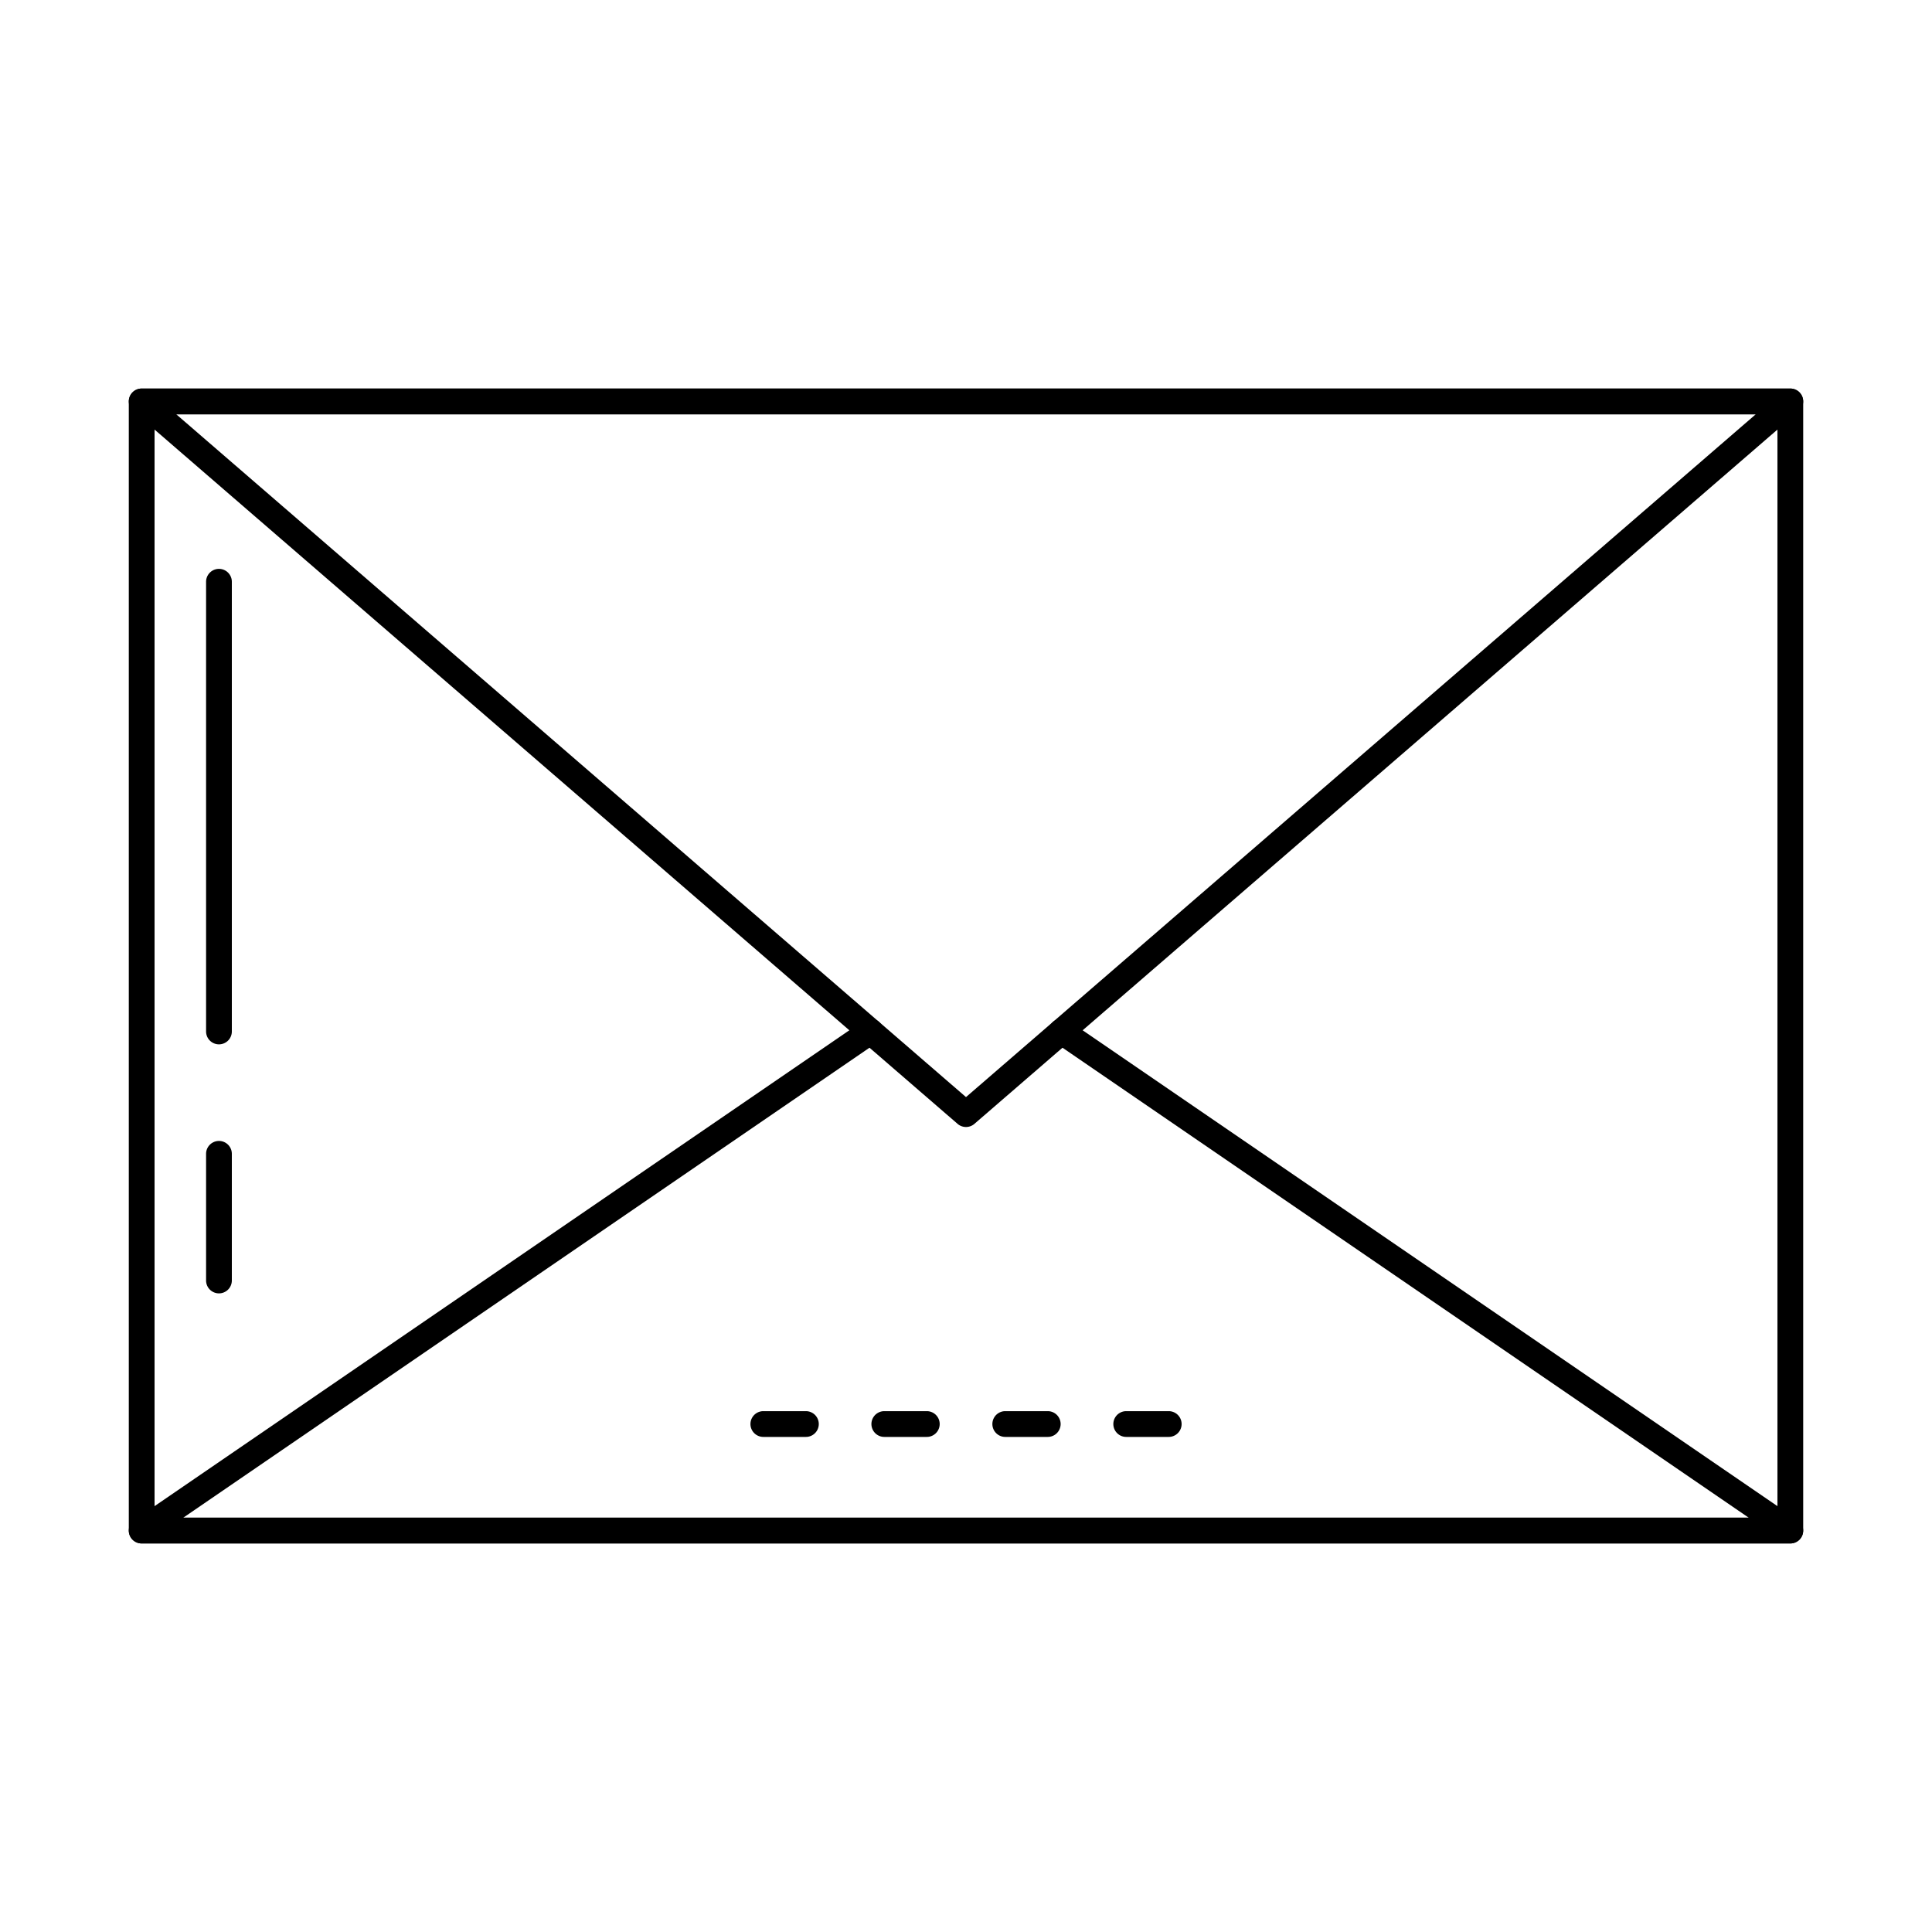 <svg id="Layer_1" height="512" viewBox="0 0 150 150" width="512" xmlns="http://www.w3.org/2000/svg" data-name="Layer 1"><path d="m139 119.833h-128a1 1 0 0 1 -1-1v-87.666a1 1 0 0 1 1-1h128a1 1 0 0 1 1 1v87.666a1 1 0 0 1 -1 1zm-127-2h126v-85.666h-126z"/><path d="m75 87.5a1 1 0 0 1 -.654-.244l-64-55.333a1 1 0 0 1 .654-1.756h128a1 1 0 0 1 .654 1.756l-64 55.333a1 1 0 0 1 -.654.244zm-61.314-55.333 61.314 53.011 61.314-53.011z"/><path d="m139 119.833h-128a1 1 0 0 1 -.565-1.825l56.578-38.75a1 1 0 0 1 1.13 1.651l-53.913 36.924h121.54l-53.913-36.924a1 1 0 0 1 1.13-1.651l56.578 38.75a1 1 0 0 1 -.565 1.825z"/><path d="m62.565 111.562h-3.3a1 1 0 0 1 0-2h3.305a1 1 0 1 1 0 2z"/><path d="m71.957 111.562h-3.3a1 1 0 0 1 0-2h3.3a1 1 0 0 1 0 2z"/><path d="m81.348 111.562h-3.3a1 1 0 0 1 0-2h3.3a1 1 0 0 1 0 2z"/><path d="m90.74 111.562h-3.3a1 1 0 0 1 0-2h3.3a1 1 0 0 1 0 2z"/><path d="m17 100.417a1 1 0 0 1 -1-1v-9.834a1 1 0 0 1 2 0v9.834a1 1 0 0 1 -1 1z"/><path d="m17 81.083a1 1 0 0 1 -1-1v-34.916a1 1 0 0 1 2 0v34.916a1 1 0 0 1 -1 1z"/></svg>